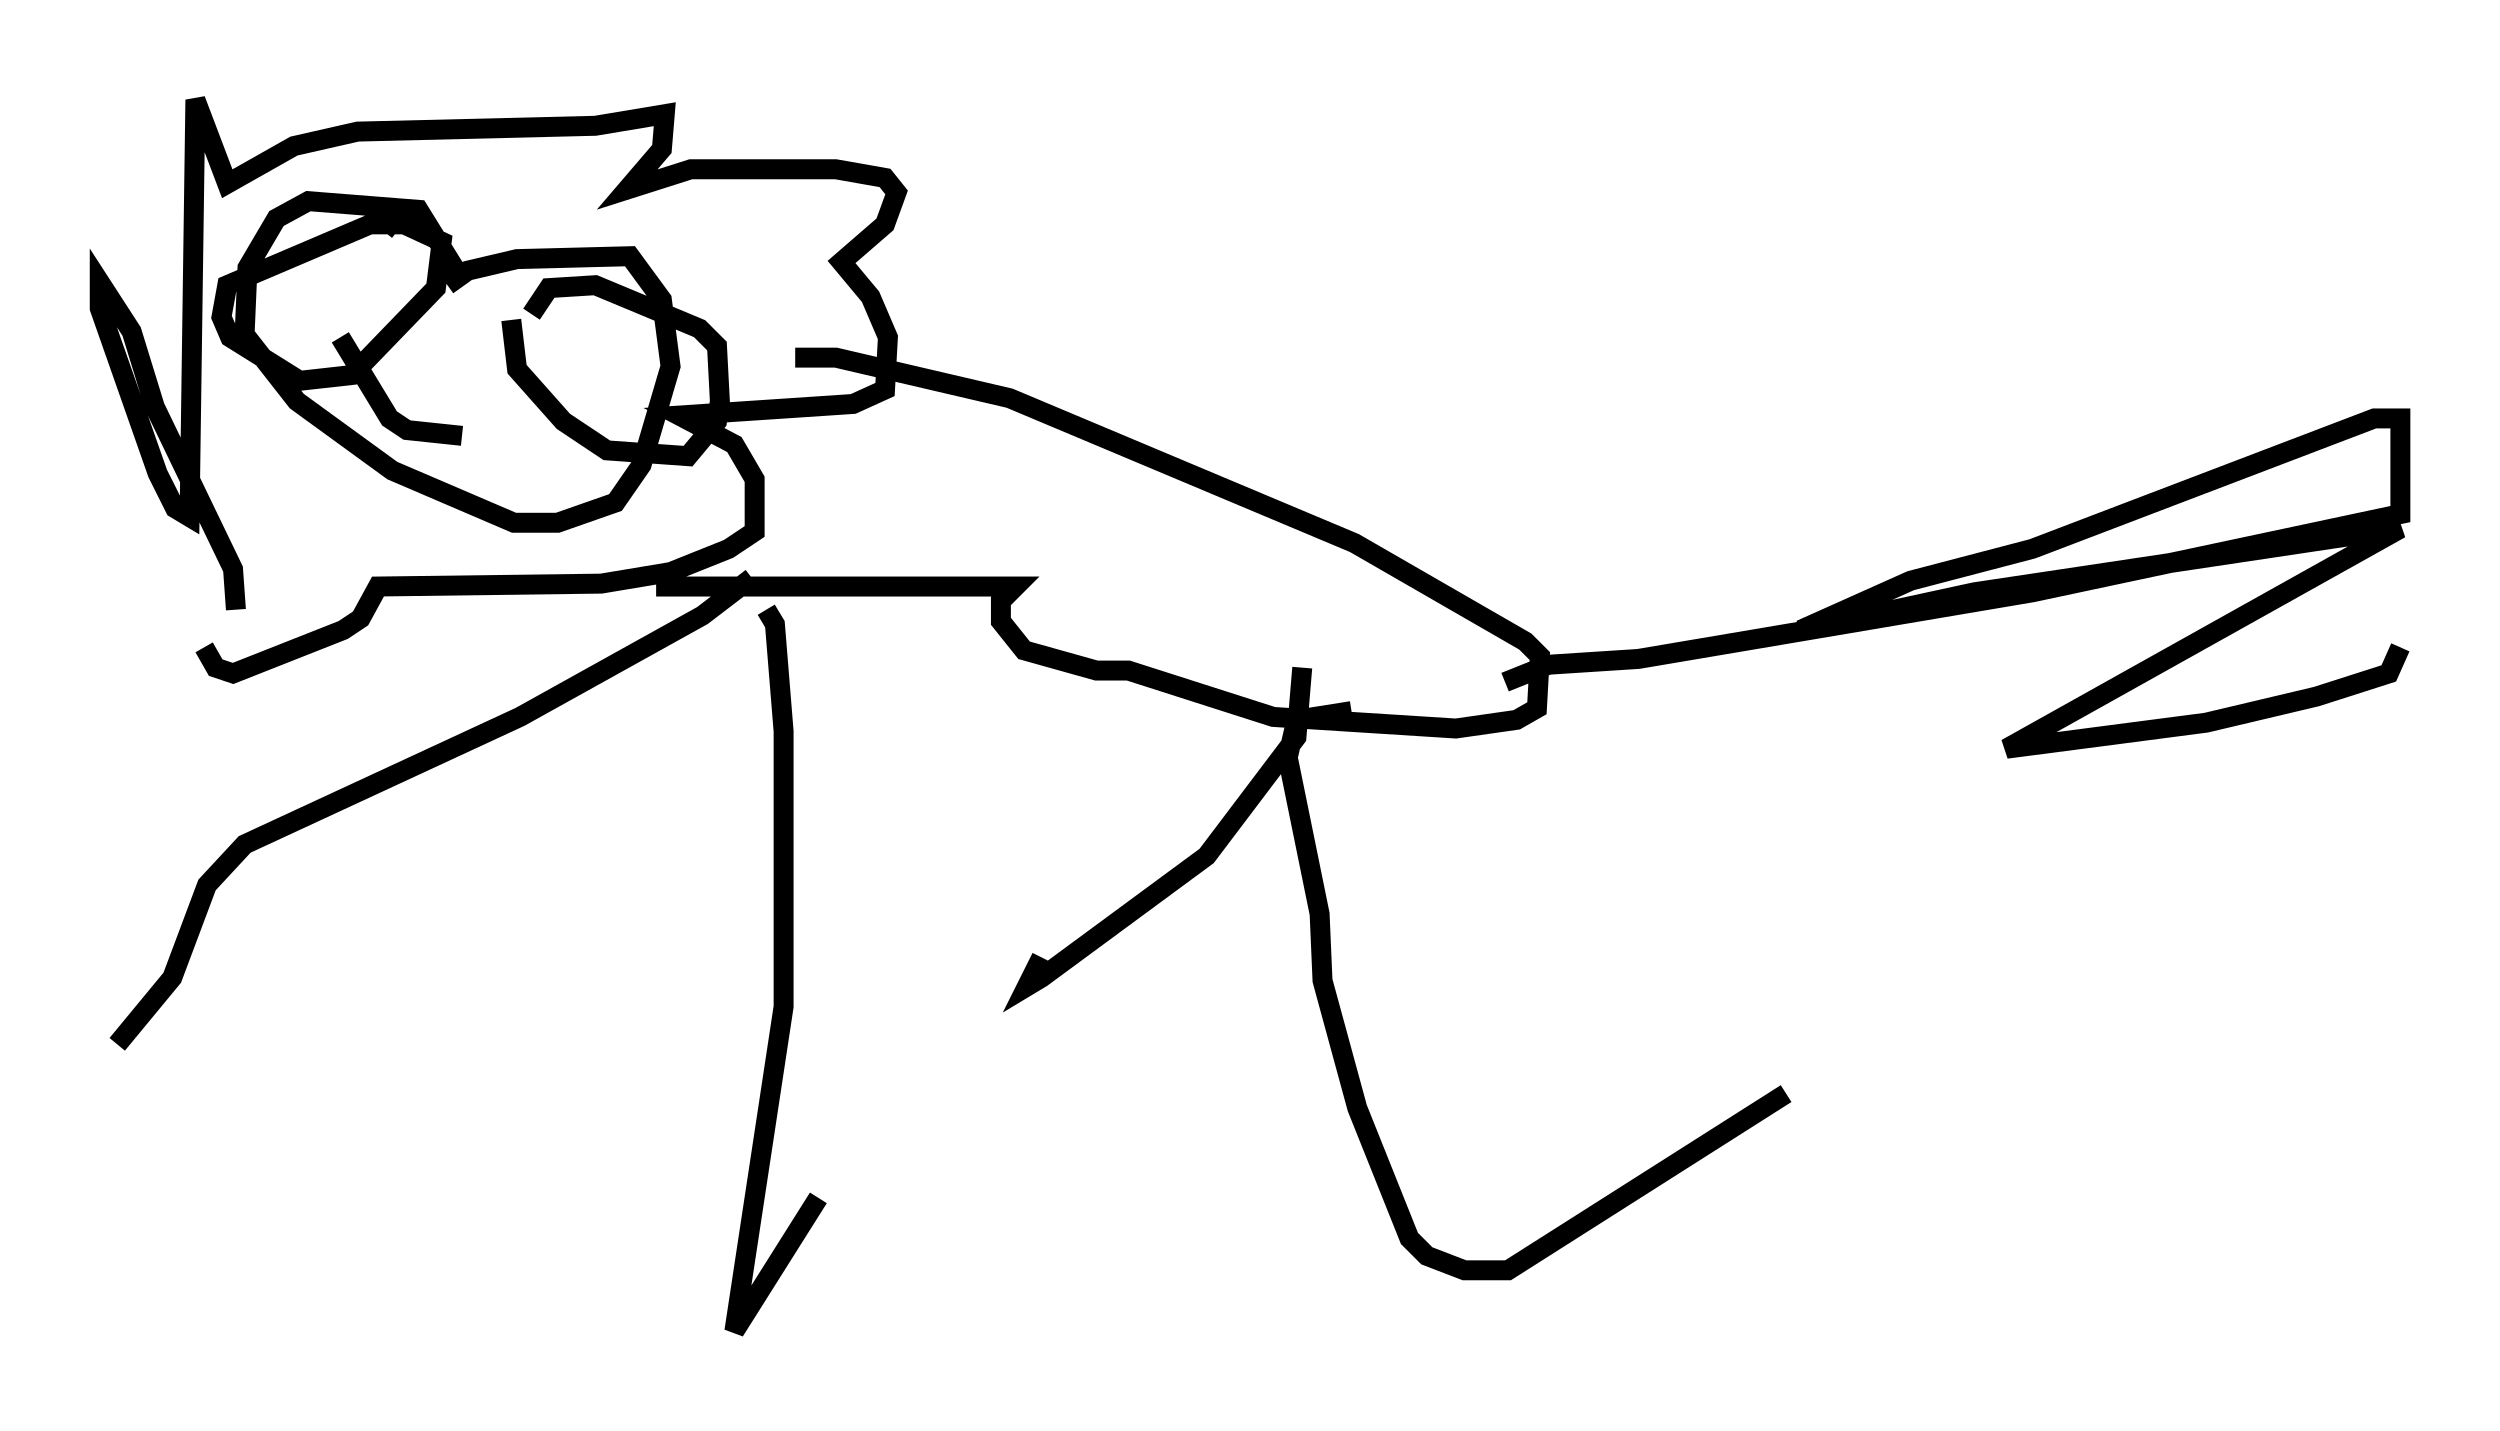 <?xml version="1.0" encoding="utf-8" ?>
<svg baseProfile="full" height="71.732" version="1.1" width="125.329" xmlns="http://www.w3.org/2000/svg" xmlns:ev="http://www.w3.org/2001/xml-events" xmlns:xlink="http://www.w3.org/1999/xlink"><defs /><rect fill="white" height="71.732" width="125.329" x="0" y="0" /><path d="M22.866, 15.168 m0.0, -1.598 l-1.888, -3.05 -5.52, -0.436 l-1.598, 0.872 -1.453, 2.469 l-0.145, 3.341 2.615, 3.341 l4.793, 3.486 6.101, 2.615 l2.179, 0.0 2.905, -1.017 l1.307, -1.888 1.453, -4.939 l-0.436, -3.341 -1.598, -2.179 l-5.665, 0.145 -2.469, 0.581 l-1.017, 0.726 m-10.603, 16.268 l-0.145, -2.034 -3.922, -8.134 l-1.162, -3.777 -1.598, -2.469 l0.0, 1.307 2.905, 8.279 l0.872, 1.743 0.726, 0.436 l0.291, -20.916 1.598, 4.212 l3.341, -1.888 3.196, -0.726 l11.911, -0.291 3.486, -0.581 l-0.145, 1.743 -1.743, 2.034 l3.196, -1.017 7.263, 0.0 l2.469, 0.436 0.581, 0.726 l-0.581, 1.598 -2.179, 1.888 l1.453, 1.743 0.872, 2.034 l-0.145, 2.615 -1.598, 0.726 l-8.715, 0.581 2.76, 1.453 l1.017, 1.743 0.0, 2.615 l-1.307, 0.872 -2.905, 1.162 l-3.486, 0.581 -11.184, 0.145 l-0.872, 1.598 -0.872, 0.581 l-5.52, 2.179 -0.872, -0.291 l-0.581, -1.017 m6.827, -15.542 l2.469, 4.067 0.872, 0.581 l2.76, 0.291 m2.469, -5.81 l0.291, 2.469 2.324, 2.615 l2.179, 1.453 4.067, 0.291 l1.453, -1.743 0.145, -1.017 l-0.145, -2.76 -0.872, -0.872 l-5.229, -2.179 -2.324, 0.145 l-0.872, 1.307 m-6.682, -4.212 l-0.726, -0.581 -7.844, 3.341 l-0.291, 1.598 0.436, 1.017 l3.486, 2.179 2.615, -0.291 l4.212, -4.358 0.291, -2.324 l-1.888, -0.872 -1.743, 0.0 m21.352, 6.682 l2.034, 0.0 8.715, 2.034 l17.285, 7.263 8.57, 4.939 l0.726, 0.726 -0.145, 2.615 l-1.017, 0.581 -3.05, 0.436 l-9.151, -0.581 -7.263, -2.324 l-1.598, 0.0 -3.631, -1.017 l-1.162, -1.453 0.0, -1.017 l0.726, -0.726 -18.011, 0.0 m4.793, -0.436 l-2.469, 1.888 -9.151, 5.084 l-13.799, 6.391 -1.888, 2.034 l-1.743, 4.648 -2.76, 3.341 m32.536, -21.788 l0.436, 0.726 0.436, 5.374 l0.0, 13.799 -2.469, 16.268 l4.212, -6.682 m24.257, -26.581 l-0.291, 3.486 -4.503, 5.955 l-8.279, 6.101 -0.726, 0.436 l0.726, -1.453 m15.542, -12.346 l-2.76, 0.436 -0.436, 1.888 l1.598, 7.844 0.145, 3.341 l1.743, 6.391 2.615, 6.536 l0.872, 0.872 1.888, 0.726 l2.179, 0.0 13.944, -8.86 m-14.089, -20.626 l2.179, -0.872 4.503, -0.291 l19.754, -3.341 18.447, -3.922 l0.0, -4.793 -1.307, 0.0 l-17.14, 6.536 -6.101, 1.598 l-5.52, 2.469 8.715, -1.888 l21.352, -3.196 -19.754, 11.039 l10.022, -1.307 5.52, -1.307 l3.631, -1.162 0.581, -1.307 " fill="none" stroke="black" stroke-width="1" /></svg>